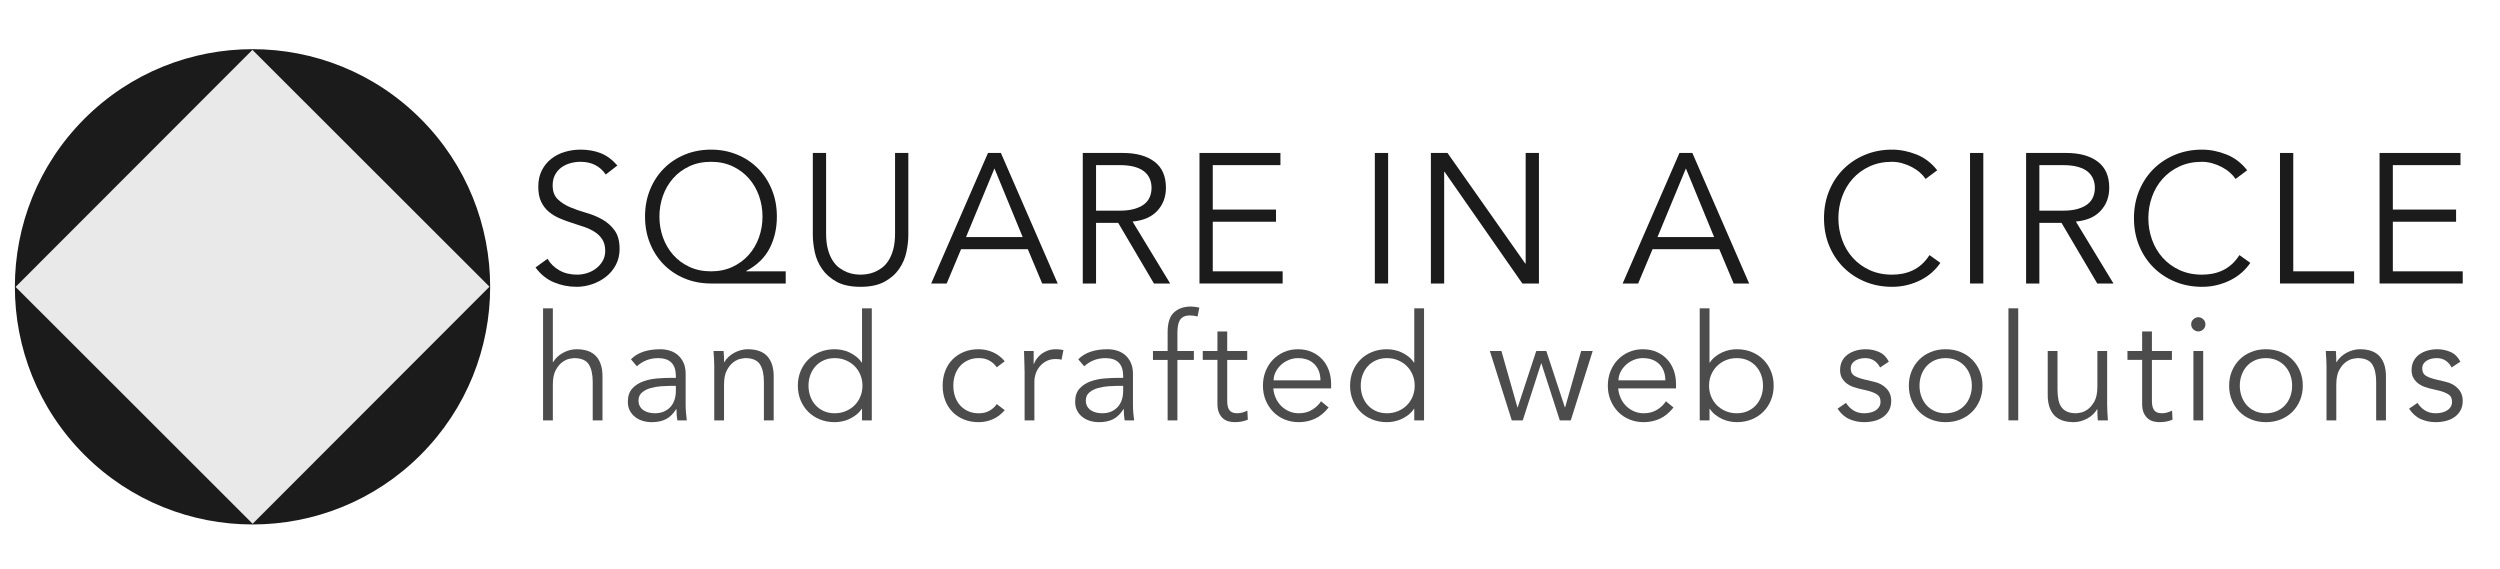 <?xml version="1.0" encoding="UTF-8" standalone="no"?><!DOCTYPE svg PUBLIC "-//W3C//DTD SVG 1.1//EN" "http://www.w3.org/Graphics/SVG/1.1/DTD/svg11.dtd"><svg width="100%" height="100%" viewBox="0 0 822 187" version="1.1" xmlns="http://www.w3.org/2000/svg" xmlns:xlink="http://www.w3.org/1999/xlink" xml:space="preserve" xmlns:serif="http://www.serif.com/" style="fill-rule:evenodd;clip-rule:evenodd;stroke-linejoin:round;stroke-miterlimit:1.414;"><g id="LOGO-2" serif:id="LOGO 2"><g><path d="M138.291,39.043c30.5,30.501 30.5,80.026 0,110.527c-30.501,30.5 -80.026,30.5 -110.527,0c-30.501,-30.501 -30.501,-80.026 0,-110.527c30.501,-30.501 80.026,-30.501 110.527,0Z" style="fill:#1b1b1b;"/><path d="M160.939,94.269l-77.945,-77.874l-77.875,77.945l77.945,77.874l77.875,-77.945Z" style="fill:#e9e9e9;"/></g><path d="M199.174,57.385c-1.9,-2.789 -4.668,-4.183 -8.306,-4.183c-1.131,0 -2.243,0.151 -3.334,0.454c-1.092,0.303 -2.072,0.768 -2.941,1.395c-0.869,0.626 -1.566,1.434 -2.091,2.425c-0.526,0.99 -0.788,2.152 -0.788,3.486c0,1.94 0.545,3.445 1.637,4.516c1.091,1.071 2.445,1.951 4.062,2.638c1.616,0.687 3.384,1.303 5.304,1.849c1.92,0.545 3.688,1.273 5.305,2.182c1.617,0.91 2.971,2.112 4.062,3.608c1.091,1.495 1.637,3.536 1.637,6.123c0,1.94 -0.414,3.688 -1.243,5.244c-0.828,1.556 -1.92,2.86 -3.274,3.91c-1.354,1.051 -2.869,1.86 -4.547,2.425c-1.677,0.566 -3.364,0.849 -5.062,0.849c-2.627,0 -5.123,-0.495 -7.487,-1.485c-2.365,-0.99 -4.375,-2.617 -6.033,-4.881l3.941,-2.849c0.93,1.576 2.223,2.839 3.88,3.789c1.657,0.95 3.618,1.425 5.881,1.425c1.091,0 2.182,-0.172 3.274,-0.515c1.091,-0.344 2.071,-0.849 2.94,-1.516c0.869,-0.667 1.587,-1.485 2.152,-2.455c0.566,-0.97 0.849,-2.082 0.849,-3.335c0,-1.495 -0.313,-2.738 -0.94,-3.728c-0.626,-0.991 -1.455,-1.819 -2.485,-2.486c-1.031,-0.667 -2.203,-1.223 -3.517,-1.667c-1.313,-0.445 -2.667,-0.89 -4.062,-1.334c-1.394,-0.445 -2.748,-0.95 -4.061,-1.516c-1.314,-0.566 -2.486,-1.283 -3.517,-2.152c-1.03,-0.869 -1.859,-1.96 -2.486,-3.274c-0.626,-1.313 -0.939,-2.96 -0.939,-4.941c0,-2.061 0.394,-3.86 1.182,-5.396c0.788,-1.535 1.839,-2.809 3.153,-3.819c1.313,-1.011 2.798,-1.758 4.456,-2.243c1.657,-0.485 3.354,-0.728 5.092,-0.728c2.425,0 4.628,0.384 6.608,1.152c1.981,0.768 3.82,2.122 5.517,4.062l-3.819,2.971Z" style="fill:#1b1b1b;fill-rule:nonzero;"/><path d="M258.345,93.215l-24.553,0c-3.112,0 -5.992,-0.546 -8.64,-1.637c-2.647,-1.091 -4.941,-2.617 -6.881,-4.577c-1.94,-1.96 -3.455,-4.284 -4.547,-6.972c-1.091,-2.688 -1.637,-5.628 -1.637,-8.821c0,-3.193 0.546,-6.134 1.637,-8.822c1.092,-2.687 2.607,-5.011 4.547,-6.972c1.94,-1.96 4.234,-3.486 6.881,-4.577c2.648,-1.091 5.528,-1.637 8.64,-1.637c3.071,0 5.931,0.546 8.578,1.637c2.648,1.091 4.941,2.617 6.881,4.577c1.94,1.961 3.456,4.285 4.547,6.972c1.092,2.688 1.637,5.629 1.637,8.822c0,3.88 -0.798,7.366 -2.394,10.458c-1.597,3.092 -4.153,5.567 -7.67,7.426l0,0.122l12.974,0l0,4.001Zm-41.529,-22.007c0,2.384 0.384,4.658 1.152,6.82c0.768,2.162 1.88,4.072 3.335,5.729c1.455,1.657 3.233,2.981 5.335,3.971c2.101,0.991 4.486,1.486 7.154,1.486c2.627,0 4.991,-0.495 7.093,-1.486c2.102,-0.99 3.88,-2.314 5.335,-3.971c1.455,-1.657 2.567,-3.567 3.335,-5.729c0.767,-2.162 1.151,-4.436 1.151,-6.82c0,-2.385 -0.384,-4.659 -1.151,-6.821c-0.768,-2.162 -1.88,-4.072 -3.335,-5.729c-1.455,-1.657 -3.233,-2.981 -5.335,-3.971c-2.102,-0.99 -4.466,-1.485 -7.093,-1.485c-2.668,0 -5.053,0.495 -7.154,1.485c-2.102,0.99 -3.88,2.314 -5.335,3.971c-1.455,1.657 -2.567,3.567 -3.335,5.729c-0.768,2.162 -1.152,4.436 -1.152,6.821Z" style="fill:#1b1b1b;fill-rule:nonzero;"/><path d="M298.662,77.21c0,1.778 -0.212,3.668 -0.637,5.668c-0.424,2.001 -1.222,3.85 -2.394,5.547c-1.173,1.698 -2.779,3.103 -4.82,4.214c-2.041,1.111 -4.658,1.667 -7.851,1.667c-3.234,0 -5.861,-0.556 -7.882,-1.667c-2.021,-1.111 -3.617,-2.516 -4.789,-4.214c-1.172,-1.697 -1.971,-3.546 -2.395,-5.547c-0.424,-2 -0.637,-3.89 -0.637,-5.668l0,-26.918l4.366,0l0,26.433c0,2.061 0.202,3.829 0.606,5.304c0.404,1.476 0.94,2.718 1.606,3.729c0.667,1.01 1.415,1.809 2.244,2.395c0.828,0.586 1.657,1.04 2.485,1.364c0.829,0.323 1.627,0.535 2.395,0.636c0.768,0.101 1.435,0.152 2.001,0.152c0.525,0 1.182,-0.051 1.97,-0.152c0.788,-0.101 1.597,-0.313 2.425,-0.636c0.829,-0.324 1.657,-0.778 2.486,-1.364c0.828,-0.586 1.576,-1.385 2.243,-2.395c0.667,-1.011 1.202,-2.253 1.607,-3.729c0.404,-1.475 0.606,-3.243 0.606,-5.304l0,-26.433l4.365,0l0,26.918Z" style="fill:#1b1b1b;fill-rule:nonzero;"/><path d="M317.638,77.937l18.612,0l-9.276,-22.553l-9.336,22.553Zm-6.366,15.278l-5.092,0l18.672,-42.923l4.244,0l18.673,42.923l-5.092,0l-4.729,-11.277l-21.947,0l-4.729,11.277Z" style="fill:#1b1b1b;fill-rule:nonzero;"/><path d="M360.38,69.268l7.76,0c1.94,0 3.587,-0.203 4.941,-0.607c1.354,-0.404 2.435,-0.939 3.243,-1.606c0.809,-0.667 1.395,-1.455 1.758,-2.365c0.364,-0.909 0.546,-1.889 0.546,-2.94c0,-1.011 -0.182,-1.97 -0.546,-2.88c-0.363,-0.909 -0.949,-1.708 -1.758,-2.395c-0.808,-0.687 -1.889,-1.222 -3.243,-1.606c-1.354,-0.384 -3.001,-0.576 -4.941,-0.576l-7.76,0l0,14.975Zm0,23.947l-4.366,0l0,-42.923l13.217,0c4.365,0 7.811,0.949 10.337,2.849c2.526,1.9 3.789,4.769 3.789,8.609c0,2.991 -0.94,5.507 -2.819,7.548c-1.88,2.041 -4.598,3.223 -8.154,3.547l12.367,20.37l-5.335,0l-11.761,-19.946l-7.275,0l0,19.946Z" style="fill:#1b1b1b;fill-rule:nonzero;"/><path d="M398.756,89.214l22.977,0l0,4.001l-27.342,0l0,-42.923l26.615,0l0,4.001l-22.25,0l0,14.611l20.795,0l0,4.001l-20.795,0l0,16.309Z" style="fill:#1b1b1b;fill-rule:nonzero;"/><rect x="452.047" y="50.292" width="4.365" height="42.923" style="fill:#1b1b1b;fill-rule:nonzero;"/><path d="M501.518,86.667l0.121,0l0,-36.375l4.365,0l0,42.923l-5.456,0l-25.585,-36.74l-0.121,0l0,36.74l-4.365,0l0,-42.923l5.456,0l25.585,36.375Z" style="fill:#1b1b1b;fill-rule:nonzero;"/><path d="M544.987,77.937l18.612,0l-9.276,-22.553l-9.336,22.553Zm-6.366,15.278l-5.093,0l18.673,-42.923l4.244,0l18.673,42.923l-5.093,0l-4.728,-11.277l-21.947,0l-4.729,11.277Z" style="fill:#1b1b1b;fill-rule:nonzero;"/><path d="M637.988,86.425c-0.728,1.091 -1.627,2.122 -2.698,3.092c-1.071,0.97 -2.294,1.808 -3.668,2.516c-1.374,0.707 -2.86,1.263 -4.456,1.667c-1.597,0.404 -3.284,0.606 -5.063,0.606c-3.192,0 -6.153,-0.566 -8.881,-1.697c-2.728,-1.132 -5.093,-2.698 -7.094,-4.699c-2,-2.001 -3.566,-4.375 -4.698,-7.123c-1.132,-2.749 -1.698,-5.76 -1.698,-9.034c0,-3.274 0.566,-6.285 1.698,-9.033c1.132,-2.748 2.698,-5.123 4.698,-7.124c2.001,-2 4.366,-3.567 7.094,-4.698c2.728,-1.132 5.689,-1.698 8.881,-1.698c2.668,0 5.336,0.526 8.003,1.577c2.668,1.05 4.951,2.788 6.851,5.213l-3.82,2.85c-0.444,-0.687 -1.05,-1.374 -1.818,-2.061c-0.768,-0.688 -1.647,-1.294 -2.638,-1.819c-0.99,-0.526 -2.051,-0.95 -3.182,-1.273c-1.132,-0.324 -2.264,-0.485 -3.396,-0.485c-2.748,0 -5.213,0.505 -7.396,1.515c-2.182,1.011 -4.032,2.365 -5.547,4.062c-1.516,1.698 -2.678,3.668 -3.486,5.911c-0.809,2.243 -1.213,4.598 -1.213,7.063c0,2.466 0.404,4.82 1.213,7.063c0.808,2.243 1.97,4.214 3.486,5.911c1.515,1.698 3.365,3.052 5.547,4.062c2.183,1.011 4.648,1.516 7.396,1.516c1.132,0 2.254,-0.101 3.365,-0.303c1.112,-0.202 2.203,-0.546 3.274,-1.031c1.071,-0.485 2.082,-1.142 3.031,-1.97c0.95,-0.829 1.829,-1.87 2.638,-3.122l3.577,2.546Z" style="fill:#1b1b1b;fill-rule:nonzero;"/><rect x="647.748" y="50.292" width="4.365" height="42.923" style="fill:#1b1b1b;fill-rule:nonzero;"/><path d="M670.544,69.268l7.76,0c1.94,0 3.587,-0.203 4.941,-0.607c1.354,-0.404 2.435,-0.939 3.244,-1.606c0.808,-0.667 1.394,-1.455 1.758,-2.365c0.364,-0.909 0.545,-1.889 0.545,-2.94c0,-1.011 -0.181,-1.97 -0.545,-2.88c-0.364,-0.909 -0.95,-1.708 -1.758,-2.395c-0.809,-0.687 -1.89,-1.222 -3.244,-1.606c-1.354,-0.384 -3.001,-0.576 -4.941,-0.576l-7.76,0l0,14.975Zm0,23.947l-4.365,0l0,-42.923l13.216,0c4.365,0 7.811,0.949 10.337,2.849c2.526,1.9 3.789,4.769 3.789,8.609c0,2.991 -0.939,5.507 -2.819,7.548c-1.879,2.041 -4.597,3.223 -8.154,3.547l12.368,20.37l-5.335,0l-11.762,-19.946l-7.275,0l0,19.946Z" style="fill:#1b1b1b;fill-rule:nonzero;"/><path d="M739.9,86.425c-0.727,1.091 -1.626,2.122 -2.697,3.092c-1.071,0.97 -2.294,1.808 -3.668,2.516c-1.374,0.707 -2.86,1.263 -4.456,1.667c-1.597,0.404 -3.284,0.606 -5.063,0.606c-3.193,0 -6.153,-0.566 -8.881,-1.697c-2.729,-1.132 -5.093,-2.698 -7.094,-4.699c-2,-2.001 -3.567,-4.375 -4.698,-7.123c-1.132,-2.749 -1.698,-5.76 -1.698,-9.034c0,-3.274 0.566,-6.285 1.698,-9.033c1.131,-2.748 2.698,-5.123 4.698,-7.124c2.001,-2 4.365,-3.567 7.094,-4.698c2.728,-1.132 5.688,-1.698 8.881,-1.698c2.668,0 5.336,0.526 8.003,1.577c2.668,1.05 4.951,2.788 6.851,5.213l-3.82,2.85c-0.444,-0.687 -1.05,-1.374 -1.818,-2.061c-0.768,-0.688 -1.647,-1.294 -2.638,-1.819c-0.99,-0.526 -2.051,-0.95 -3.183,-1.273c-1.131,-0.324 -2.263,-0.485 -3.395,-0.485c-2.748,0 -5.213,0.505 -7.396,1.515c-2.183,1.011 -4.032,2.365 -5.547,4.062c-1.516,1.698 -2.678,3.668 -3.486,5.911c-0.809,2.243 -1.213,4.598 -1.213,7.063c0,2.466 0.404,4.82 1.213,7.063c0.808,2.243 1.97,4.214 3.486,5.911c1.515,1.698 3.364,3.052 5.547,4.062c2.183,1.011 4.648,1.516 7.396,1.516c1.132,0 2.254,-0.101 3.365,-0.303c1.112,-0.202 2.203,-0.546 3.274,-1.031c1.071,-0.485 2.081,-1.142 3.031,-1.97c0.95,-0.829 1.829,-1.87 2.638,-3.122l3.576,2.546Z" style="fill:#1b1b1b;fill-rule:nonzero;"/><path d="M754.026,89.214l20.007,0l0,4.001l-24.372,0l0,-42.923l4.365,0l0,38.922Z" style="fill:#1b1b1b;fill-rule:nonzero;"/><path d="M786.765,89.214l22.977,0l0,4.001l-27.342,0l0,-42.923l26.615,0l0,4.001l-22.25,0l0,14.611l20.795,0l0,4.001l-20.795,0l0,16.309Z" style="fill:#1b1b1b;fill-rule:nonzero;"/><path d="M178.56,101.377l3.216,0l0,17.69l0.098,0c0.357,-0.617 0.812,-1.186 1.364,-1.706c0.552,-0.52 1.17,-0.966 1.852,-1.34c0.682,-0.373 1.405,-0.666 2.168,-0.877c0.764,-0.211 1.519,-0.317 2.267,-0.317c2.923,0 5.084,0.772 6.481,2.315c1.397,1.543 2.095,3.744 2.095,6.603l0,14.474l-3.216,0l0,-12.622c0,-2.534 -0.439,-4.475 -1.316,-5.823c-0.877,-1.349 -2.501,-2.023 -4.873,-2.023c-0.162,0 -0.617,0.065 -1.364,0.195c-0.748,0.13 -1.536,0.487 -2.364,1.072c-0.828,0.585 -1.568,1.462 -2.217,2.632c-0.65,1.169 -0.975,2.794 -0.975,4.873l0,11.696l-3.216,0l0,-36.842Z" style="fill:#4c4c4c;fill-rule:nonzero;"/><path d="M220.567,126.864c-0.812,0 -1.827,0.041 -3.046,0.122c-1.218,0.081 -2.388,0.276 -3.508,0.585c-1.121,0.308 -2.08,0.788 -2.876,1.437c-0.796,0.65 -1.194,1.544 -1.194,2.681c0,0.747 0.155,1.388 0.463,1.925c0.309,0.536 0.723,0.974 1.243,1.315c0.52,0.341 1.097,0.585 1.73,0.731c0.634,0.146 1.275,0.22 1.925,0.22c1.17,0 2.185,-0.195 3.046,-0.585c0.861,-0.39 1.584,-0.918 2.168,-1.584c0.585,-0.666 1.016,-1.446 1.292,-2.339c0.276,-0.894 0.414,-1.844 0.414,-2.851l0,-1.657l-1.657,0Zm1.657,-2.631l0,-0.585c0,-3.931 -1.949,-5.897 -5.848,-5.897c-2.664,0 -4.987,0.894 -6.969,2.68l-1.949,-2.29c2.144,-2.209 5.361,-3.314 9.649,-3.314c1.105,0 2.169,0.163 3.192,0.488c1.023,0.324 1.909,0.82 2.656,1.486c0.747,0.666 1.348,1.502 1.803,2.51c0.455,1.007 0.682,2.209 0.682,3.606l0,10.185c0,0.877 0.041,1.795 0.122,2.753c0.081,0.959 0.171,1.746 0.268,2.364l-3.119,0c-0.097,-0.553 -0.17,-1.154 -0.219,-1.803c-0.049,-0.65 -0.073,-1.284 -0.073,-1.901l-0.098,0c-0.942,1.527 -2.054,2.624 -3.338,3.29c-1.283,0.666 -2.851,0.999 -4.702,0.999c-1.008,0 -1.982,-0.139 -2.924,-0.415c-0.943,-0.276 -1.779,-0.698 -2.51,-1.267c-0.731,-0.568 -1.316,-1.267 -1.754,-2.095c-0.439,-0.829 -0.658,-1.795 -0.658,-2.9c0,-1.852 0.479,-3.305 1.437,-4.361c0.959,-1.056 2.161,-1.844 3.606,-2.364c1.446,-0.52 2.989,-0.845 4.63,-0.975c1.641,-0.129 3.143,-0.194 4.508,-0.194l1.608,0Z" style="fill:#4c4c4c;fill-rule:nonzero;"/><path d="M237.916,115.412c0.065,0.617 0.105,1.226 0.122,1.827c0.016,0.601 0.024,1.211 0.024,1.828l0.097,0c0.358,-0.617 0.813,-1.186 1.365,-1.706c0.552,-0.52 1.17,-0.966 1.852,-1.34c0.682,-0.373 1.405,-0.666 2.168,-0.877c0.764,-0.211 1.519,-0.317 2.266,-0.317c2.924,0 5.085,0.772 6.482,2.315c1.397,1.543 2.095,3.744 2.095,6.603l0,14.474l-3.216,0l0,-12.622c0,-2.534 -0.439,-4.475 -1.316,-5.823c-0.877,-1.349 -2.501,-2.023 -4.873,-2.023c-0.162,0 -0.617,0.065 -1.364,0.195c-0.748,0.13 -1.536,0.487 -2.364,1.072c-0.828,0.585 -1.568,1.462 -2.217,2.632c-0.65,1.169 -0.975,2.794 -0.975,4.873l0,11.696l-3.216,0l0,-17.788c0,-0.617 -0.025,-1.397 -0.073,-2.339c-0.049,-0.942 -0.106,-1.835 -0.171,-2.68l3.314,0Z" style="fill:#4c4c4c;fill-rule:nonzero;"/><path d="M265.839,126.815c0,1.267 0.204,2.453 0.61,3.558c0.406,1.104 0.982,2.063 1.73,2.875c0.747,0.812 1.648,1.454 2.704,1.925c1.056,0.471 2.25,0.707 3.582,0.707c1.3,0 2.51,-0.236 3.631,-0.707c1.121,-0.471 2.087,-1.113 2.899,-1.925c0.812,-0.812 1.446,-1.771 1.901,-2.875c0.455,-1.105 0.682,-2.291 0.682,-3.558c0,-1.267 -0.227,-2.453 -0.682,-3.557c-0.455,-1.105 -1.089,-2.063 -1.901,-2.875c-0.812,-0.813 -1.778,-1.454 -2.899,-1.925c-1.121,-0.471 -2.331,-0.707 -3.631,-0.707c-1.332,0 -2.526,0.236 -3.582,0.707c-1.056,0.471 -1.957,1.112 -2.704,1.925c-0.748,0.812 -1.324,1.77 -1.73,2.875c-0.406,1.104 -0.61,2.29 -0.61,3.557Zm20.809,11.404l-3.216,0l0,-3.801l-0.098,0c-0.519,0.779 -1.137,1.445 -1.851,1.998c-0.715,0.552 -1.462,1.007 -2.242,1.364c-0.78,0.358 -1.584,0.617 -2.412,0.78c-0.829,0.162 -1.617,0.244 -2.364,0.244c-1.787,0 -3.419,-0.301 -4.897,-0.902c-1.479,-0.601 -2.754,-1.438 -3.826,-2.51c-1.072,-1.072 -1.909,-2.339 -2.51,-3.801c-0.601,-1.462 -0.901,-3.054 -0.901,-4.776c0,-1.722 0.3,-3.313 0.901,-4.775c0.601,-1.462 1.438,-2.729 2.51,-3.802c1.072,-1.072 2.347,-1.908 3.826,-2.509c1.478,-0.601 3.11,-0.902 4.897,-0.902c0.747,0 1.535,0.081 2.364,0.244c0.828,0.162 1.632,0.422 2.412,0.78c0.78,0.357 1.527,0.812 2.242,1.364c0.714,0.552 1.332,1.218 1.851,1.998l0.098,0l0,-17.836l3.216,0l0,36.842Z" style="fill:#4c4c4c;fill-rule:nonzero;"/><path d="M327.73,120.773c-0.553,-0.845 -1.324,-1.56 -2.315,-2.145c-0.991,-0.584 -2.12,-0.877 -3.387,-0.877c-1.332,-0.032 -2.526,0.179 -3.582,0.634c-1.056,0.454 -1.957,1.088 -2.705,1.9c-0.747,0.812 -1.315,1.779 -1.705,2.9c-0.39,1.121 -0.585,2.331 -0.585,3.63c0,1.3 0.195,2.51 0.585,3.631c0.39,1.121 0.958,2.087 1.705,2.899c0.748,0.813 1.649,1.446 2.705,1.901c1.056,0.455 2.25,0.666 3.582,0.634c1.267,0 2.396,-0.293 3.387,-0.878c0.991,-0.584 1.762,-1.299 2.315,-2.144l2.631,1.998c-1.137,1.332 -2.42,2.315 -3.85,2.949c-1.429,0.633 -2.924,0.966 -4.483,0.999c-1.852,0.032 -3.525,-0.252 -5.019,-0.853c-1.495,-0.601 -2.77,-1.438 -3.826,-2.51c-1.056,-1.072 -1.86,-2.347 -2.412,-3.826c-0.553,-1.478 -0.829,-3.078 -0.829,-4.8c0,-1.722 0.276,-3.322 0.829,-4.8c0.552,-1.478 1.356,-2.753 2.412,-3.825c1.056,-1.072 2.331,-1.909 3.826,-2.51c1.494,-0.601 3.167,-0.885 5.019,-0.853c1.559,0.033 3.054,0.366 4.483,0.999c1.43,0.634 2.713,1.616 3.85,2.949l-2.631,1.998Z" style="fill:#4c4c4c;fill-rule:nonzero;"/><path d="M336.891,122.527c0,-1.007 -0.024,-2.031 -0.073,-3.07c-0.048,-1.04 -0.089,-2.388 -0.122,-4.045l3.168,0l0,4.24l0.098,0c0.227,-0.618 0.552,-1.211 0.974,-1.779c0.423,-0.569 0.934,-1.08 1.535,-1.535c0.601,-0.455 1.3,-0.82 2.096,-1.097c0.796,-0.276 1.697,-0.414 2.704,-0.414c0.91,0 1.706,0.098 2.388,0.293l-0.633,3.167c-0.423,-0.162 -1.04,-0.243 -1.852,-0.243c-1.235,0 -2.291,0.235 -3.168,0.706c-0.877,0.471 -1.608,1.072 -2.193,1.803c-0.584,0.731 -1.015,1.519 -1.291,2.364c-0.276,0.844 -0.414,1.657 -0.414,2.436l0,12.866l-3.217,0l0,-15.692Z" style="fill:#4c4c4c;fill-rule:nonzero;"/><path d="M367.642,126.864c-0.813,0 -1.828,0.041 -3.046,0.122c-1.219,0.081 -2.388,0.276 -3.509,0.585c-1.121,0.308 -2.079,0.788 -2.875,1.437c-0.796,0.65 -1.194,1.544 -1.194,2.681c0,0.747 0.154,1.388 0.463,1.925c0.308,0.536 0.723,0.974 1.242,1.315c0.52,0.341 1.097,0.585 1.73,0.731c0.634,0.146 1.276,0.22 1.925,0.22c1.17,0 2.185,-0.195 3.046,-0.585c0.861,-0.39 1.584,-0.918 2.169,-1.584c0.585,-0.666 1.015,-1.446 1.291,-2.339c0.276,-0.894 0.414,-1.844 0.414,-2.851l0,-1.657l-1.656,0Zm1.656,-2.631l0,-0.585c0,-3.931 -1.949,-5.897 -5.847,-5.897c-2.665,0 -4.987,0.894 -6.969,2.68l-1.949,-2.29c2.144,-2.209 5.36,-3.314 9.649,-3.314c1.104,0 2.168,0.163 3.191,0.488c1.024,0.324 1.909,0.82 2.656,1.486c0.748,0.666 1.349,1.502 1.804,2.51c0.454,1.007 0.682,2.209 0.682,3.606l0,10.185c0,0.877 0.04,1.795 0.122,2.753c0.081,0.959 0.17,1.746 0.268,2.364l-3.119,0c-0.098,-0.553 -0.171,-1.154 -0.22,-1.803c-0.048,-0.65 -0.073,-1.284 -0.073,-1.901l-0.097,0c-0.942,1.527 -2.055,2.624 -3.338,3.29c-1.284,0.666 -2.851,0.999 -4.703,0.999c-1.007,0 -1.982,-0.139 -2.924,-0.415c-0.942,-0.276 -1.779,-0.698 -2.51,-1.267c-0.731,-0.568 -1.315,-1.267 -1.754,-2.095c-0.439,-0.829 -0.658,-1.795 -0.658,-2.9c0,-1.852 0.479,-3.305 1.438,-4.361c0.958,-1.056 2.16,-1.844 3.606,-2.364c1.446,-0.52 2.989,-0.845 4.63,-0.975c1.64,-0.129 3.143,-0.194 4.507,-0.194l1.608,0Z" style="fill:#4c4c4c;fill-rule:nonzero;"/><path d="M392.544,118.336l-5.41,0l0,19.883l-3.216,0l0,-19.883l-4.824,0l0,-2.924l4.824,0l0,-6.238c0,-3.021 0.699,-5.174 2.096,-6.457c1.397,-1.283 3.248,-1.925 5.555,-1.925c0.455,0 0.918,0.033 1.389,0.098c0.471,0.065 0.934,0.146 1.389,0.243l-0.585,2.924c-0.39,-0.097 -0.796,-0.178 -1.218,-0.243c-0.423,-0.065 -0.845,-0.098 -1.267,-0.098c-0.877,0 -1.592,0.146 -2.144,0.439c-0.553,0.292 -0.975,0.706 -1.268,1.242c-0.292,0.537 -0.487,1.162 -0.584,1.877c-0.098,0.714 -0.147,1.478 -0.147,2.29l0,5.848l5.41,0l0,2.924Z" style="fill:#4c4c4c;fill-rule:nonzero;"/><path d="M410.087,118.336l-6.578,0l0,13.45c0,0.845 0.081,1.535 0.243,2.071c0.163,0.536 0.39,0.95 0.683,1.243c0.292,0.292 0.641,0.495 1.047,0.609c0.406,0.114 0.853,0.171 1.34,0.171c0.553,0 1.121,-0.082 1.706,-0.244c0.585,-0.163 1.121,-0.374 1.608,-0.634l0.146,2.973c-1.202,0.552 -2.647,0.829 -4.337,0.829c-0.617,0 -1.259,-0.082 -1.925,-0.244c-0.666,-0.163 -1.275,-0.471 -1.827,-0.926c-0.552,-0.455 -1.007,-1.072 -1.365,-1.852c-0.357,-0.78 -0.536,-1.803 -0.536,-3.07l0,-14.376l-4.824,0l0,-2.924l4.824,0l0,-6.433l3.217,0l0,6.433l6.578,0l0,2.924Z" style="fill:#4c4c4c;fill-rule:nonzero;"/><path d="M434.161,125.061c0,-2.177 -0.649,-3.939 -1.949,-5.287c-1.3,-1.349 -3.119,-2.023 -5.458,-2.023c-1.04,0 -2.047,0.203 -3.021,0.609c-0.975,0.406 -1.828,0.951 -2.559,1.633c-0.731,0.682 -1.316,1.462 -1.754,2.339c-0.439,0.877 -0.658,1.787 -0.658,2.729l15.399,0Zm-15.497,2.632c0.098,1.137 0.374,2.209 0.829,3.216c0.455,1.007 1.056,1.876 1.803,2.607c0.747,0.731 1.608,1.308 2.583,1.73c0.974,0.422 2.03,0.634 3.167,0.634c1.722,0 3.209,-0.398 4.459,-1.194c1.251,-0.796 2.201,-1.714 2.851,-2.754l2.486,2.047c-1.365,1.722 -2.868,2.956 -4.508,3.704c-1.641,0.747 -3.403,1.121 -5.288,1.121c-1.689,0 -3.257,-0.301 -4.702,-0.902c-1.446,-0.601 -2.689,-1.438 -3.728,-2.51c-1.04,-1.072 -1.86,-2.339 -2.461,-3.801c-0.601,-1.462 -0.902,-3.054 -0.902,-4.776c0,-1.722 0.292,-3.313 0.877,-4.775c0.585,-1.462 1.397,-2.729 2.437,-3.802c1.04,-1.072 2.258,-1.908 3.655,-2.509c1.397,-0.601 2.908,-0.902 4.532,-0.902c1.722,0 3.265,0.309 4.63,0.926c1.364,0.617 2.509,1.438 3.435,2.461c0.926,1.023 1.633,2.226 2.12,3.606c0.487,1.381 0.731,2.851 0.731,4.411l0,1.462l-19.006,0Z" style="fill:#4c4c4c;fill-rule:nonzero;"/><path d="M447.417,126.815c0,1.267 0.203,2.453 0.609,3.558c0.406,1.104 0.982,2.063 1.73,2.875c0.747,0.812 1.648,1.454 2.704,1.925c1.056,0.471 2.25,0.707 3.582,0.707c1.3,0 2.51,-0.236 3.631,-0.707c1.121,-0.471 2.087,-1.113 2.899,-1.925c0.812,-0.812 1.446,-1.771 1.901,-2.875c0.455,-1.105 0.682,-2.291 0.682,-3.558c0,-1.267 -0.227,-2.453 -0.682,-3.557c-0.455,-1.105 -1.089,-2.063 -1.901,-2.875c-0.812,-0.813 -1.778,-1.454 -2.899,-1.925c-1.121,-0.471 -2.331,-0.707 -3.631,-0.707c-1.332,0 -2.526,0.236 -3.582,0.707c-1.056,0.471 -1.957,1.112 -2.704,1.925c-0.748,0.812 -1.324,1.77 -1.73,2.875c-0.406,1.104 -0.609,2.29 -0.609,3.557Zm20.808,11.404l-3.216,0l0,-3.801l-0.098,0c-0.519,0.779 -1.137,1.445 -1.851,1.998c-0.715,0.552 -1.462,1.007 -2.242,1.364c-0.78,0.358 -1.584,0.617 -2.412,0.78c-0.829,0.162 -1.617,0.244 -2.364,0.244c-1.787,0 -3.419,-0.301 -4.897,-0.902c-1.479,-0.601 -2.754,-1.438 -3.826,-2.51c-1.072,-1.072 -1.909,-2.339 -2.51,-3.801c-0.601,-1.462 -0.901,-3.054 -0.901,-4.776c0,-1.722 0.3,-3.313 0.901,-4.775c0.601,-1.462 1.438,-2.729 2.51,-3.802c1.072,-1.072 2.347,-1.908 3.826,-2.509c1.478,-0.601 3.11,-0.902 4.897,-0.902c0.747,0 1.535,0.081 2.364,0.244c0.828,0.162 1.632,0.422 2.412,0.78c0.78,0.357 1.527,0.812 2.242,1.364c0.714,0.552 1.332,1.218 1.851,1.998l0.098,0l0,-17.836l3.216,0l0,36.842Z" style="fill:#4c4c4c;fill-rule:nonzero;"/><path d="M493.664,115.412l5.263,18.518l0.097,0l6.092,-18.518l3.313,0l6.092,18.518l0.098,0l5.263,-18.518l3.801,0l-7.213,22.807l-3.606,0l-6.043,-18.714l-0.097,0l-6.043,18.714l-3.606,0l-7.213,-22.807l3.802,0Z" style="fill:#4c4c4c;fill-rule:nonzero;"/><path d="M547.562,125.061c0,-2.177 -0.65,-3.939 -1.95,-5.287c-1.299,-1.349 -3.119,-2.023 -5.458,-2.023c-1.039,0 -2.046,0.203 -3.021,0.609c-0.975,0.406 -1.828,0.951 -2.559,1.633c-0.731,0.682 -1.315,1.462 -1.754,2.339c-0.439,0.877 -0.658,1.787 -0.658,2.729l15.4,0Zm-15.497,2.632c0.097,1.137 0.373,2.209 0.828,3.216c0.455,1.007 1.056,1.876 1.803,2.607c0.747,0.731 1.608,1.308 2.583,1.73c0.975,0.422 2.031,0.634 3.168,0.634c1.722,0 3.208,-0.398 4.459,-1.194c1.251,-0.796 2.201,-1.714 2.851,-2.754l2.485,2.047c-1.365,1.722 -2.867,2.956 -4.508,3.704c-1.64,0.747 -3.403,1.121 -5.287,1.121c-1.69,0 -3.257,-0.301 -4.703,-0.902c-1.446,-0.601 -2.688,-1.438 -3.728,-2.51c-1.04,-1.072 -1.86,-2.339 -2.461,-3.801c-0.601,-1.462 -0.902,-3.054 -0.902,-4.776c0,-1.722 0.293,-3.313 0.878,-4.775c0.584,-1.462 1.397,-2.729 2.436,-3.802c1.04,-1.072 2.258,-1.908 3.655,-2.509c1.397,-0.601 2.908,-0.902 4.532,-0.902c1.722,0 3.265,0.309 4.63,0.926c1.364,0.617 2.51,1.438 3.436,2.461c0.925,1.023 1.632,2.226 2.119,3.606c0.488,1.381 0.731,2.851 0.731,4.411l0,1.462l-19.005,0Z" style="fill:#4c4c4c;fill-rule:nonzero;"/><path d="M579.676,126.815c0,-1.267 -0.203,-2.453 -0.609,-3.557c-0.406,-1.105 -0.983,-2.063 -1.73,-2.875c-0.747,-0.813 -1.649,-1.454 -2.705,-1.925c-1.055,-0.471 -2.249,-0.707 -3.581,-0.707c-1.332,0 -2.551,0.236 -3.655,0.707c-1.105,0.471 -2.063,1.112 -2.875,1.925c-0.813,0.812 -1.446,1.77 -1.901,2.875c-0.455,1.104 -0.682,2.29 -0.682,3.557c0,1.267 0.227,2.453 0.682,3.558c0.455,1.104 1.088,2.063 1.901,2.875c0.812,0.812 1.77,1.454 2.875,1.925c1.104,0.471 2.323,0.707 3.655,0.707c1.332,0 2.526,-0.236 3.581,-0.707c1.056,-0.471 1.958,-1.113 2.705,-1.925c0.747,-0.812 1.324,-1.771 1.73,-2.875c0.406,-1.105 0.609,-2.291 0.609,-3.558Zm-20.808,-25.438l3.216,0l0,17.836l0.097,0c0.52,-0.78 1.137,-1.446 1.852,-1.998c0.715,-0.552 1.462,-1.007 2.242,-1.364c0.78,-0.358 1.584,-0.618 2.412,-0.78c0.829,-0.163 1.616,-0.244 2.364,-0.244c1.787,0 3.419,0.301 4.897,0.902c1.478,0.601 2.754,1.437 3.826,2.509c1.072,1.073 1.908,2.34 2.509,3.802c0.602,1.462 0.902,3.053 0.902,4.775c0,1.722 -0.3,3.314 -0.902,4.776c-0.601,1.462 -1.437,2.729 -2.509,3.801c-1.072,1.072 -2.348,1.909 -3.826,2.51c-1.478,0.601 -3.11,0.902 -4.897,0.902c-0.748,0 -1.535,-0.082 -2.364,-0.244c-0.828,-0.163 -1.632,-0.422 -2.412,-0.78c-0.78,-0.357 -1.527,-0.812 -2.242,-1.364c-0.715,-0.553 -1.332,-1.219 -1.852,-1.998l-0.097,0l0,3.801l-3.216,0l0,-36.842Z" style="fill:#4c4c4c;fill-rule:nonzero;"/><path d="M618.175,120.821c-0.487,-0.942 -1.137,-1.689 -1.949,-2.241c-0.813,-0.553 -1.803,-0.829 -2.973,-0.829c-0.552,0 -1.113,0.065 -1.681,0.195c-0.569,0.13 -1.081,0.333 -1.535,0.609c-0.455,0.276 -0.821,0.626 -1.097,1.048c-0.276,0.422 -0.414,0.942 -0.414,1.559c0,1.073 0.374,1.852 1.121,2.34c0.747,0.487 1.868,0.909 3.362,1.267l3.265,0.779c1.592,0.358 2.916,1.081 3.972,2.169c1.056,1.088 1.584,2.445 1.584,4.069c0,1.235 -0.252,2.299 -0.756,3.192c-0.503,0.893 -1.169,1.624 -1.998,2.193c-0.828,0.569 -1.778,0.983 -2.85,1.243c-1.073,0.26 -2.161,0.39 -3.265,0.39c-1.755,0 -3.387,-0.333 -4.898,-0.999c-1.511,-0.666 -2.802,-1.812 -3.874,-3.436l2.777,-1.901c0.65,1.04 1.471,1.868 2.461,2.486c0.991,0.617 2.169,0.926 3.534,0.926c0.649,0 1.299,-0.074 1.949,-0.22c0.65,-0.146 1.226,-0.373 1.73,-0.682c0.503,-0.309 0.91,-0.707 1.218,-1.194c0.309,-0.487 0.463,-1.056 0.463,-1.706c0,-1.137 -0.422,-1.957 -1.267,-2.461c-0.845,-0.503 -1.868,-0.901 -3.07,-1.193l-3.119,-0.731c-0.39,-0.098 -0.918,-0.26 -1.584,-0.488c-0.666,-0.227 -1.316,-0.568 -1.949,-1.023c-0.634,-0.455 -1.178,-1.048 -1.633,-1.779c-0.454,-0.731 -0.682,-1.632 -0.682,-2.705c0,-1.169 0.236,-2.193 0.707,-3.07c0.471,-0.877 1.104,-1.592 1.9,-2.144c0.796,-0.552 1.698,-0.966 2.705,-1.243c1.007,-0.276 2.047,-0.414 3.119,-0.414c1.592,0 3.07,0.309 4.435,0.926c1.364,0.617 2.42,1.673 3.167,3.168l-2.875,1.9Z" style="fill:#4c4c4c;fill-rule:nonzero;"/><path d="M648.34,126.815c0,-1.267 -0.203,-2.453 -0.609,-3.557c-0.406,-1.105 -0.983,-2.063 -1.73,-2.875c-0.747,-0.813 -1.649,-1.454 -2.705,-1.925c-1.055,-0.471 -2.249,-0.707 -3.581,-0.707c-1.332,0 -2.526,0.236 -3.582,0.707c-1.056,0.471 -1.949,1.112 -2.68,1.925c-0.731,0.812 -1.3,1.77 -1.706,2.875c-0.406,1.104 -0.609,2.29 -0.609,3.557c0,1.267 0.203,2.453 0.609,3.558c0.406,1.104 0.975,2.063 1.706,2.875c0.731,0.812 1.624,1.454 2.68,1.925c1.056,0.471 2.25,0.707 3.582,0.707c1.332,0 2.526,-0.236 3.581,-0.707c1.056,-0.471 1.958,-1.113 2.705,-1.925c0.747,-0.812 1.324,-1.771 1.73,-2.875c0.406,-1.105 0.609,-2.291 0.609,-3.558Zm3.509,0c0,1.722 -0.301,3.314 -0.902,4.776c-0.601,1.462 -1.437,2.729 -2.509,3.801c-1.072,1.072 -2.348,1.909 -3.826,2.51c-1.478,0.601 -3.111,0.902 -4.897,0.902c-1.755,0 -3.371,-0.301 -4.849,-0.902c-1.478,-0.601 -2.754,-1.438 -3.826,-2.51c-1.072,-1.072 -1.908,-2.339 -2.509,-3.801c-0.601,-1.462 -0.902,-3.054 -0.902,-4.776c0,-1.722 0.301,-3.313 0.902,-4.775c0.601,-1.462 1.437,-2.729 2.509,-3.802c1.072,-1.072 2.348,-1.908 3.826,-2.509c1.478,-0.601 3.094,-0.902 4.849,-0.902c1.786,0 3.419,0.301 4.897,0.902c1.478,0.601 2.754,1.437 3.826,2.509c1.072,1.073 1.908,2.34 2.509,3.802c0.601,1.462 0.902,3.053 0.902,4.775Z" style="fill:#4c4c4c;fill-rule:nonzero;"/><rect x="660.377" y="101.377" width="3.216" height="36.842" style="fill:#4c4c4c;fill-rule:nonzero;"/><path d="M689.763,138.219c-0.065,-0.618 -0.106,-1.227 -0.122,-1.828c-0.016,-0.601 -0.024,-1.21 -0.024,-1.827l-0.098,0c-0.357,0.617 -0.812,1.186 -1.364,1.705c-0.553,0.52 -1.17,0.967 -1.852,1.341c-0.682,0.373 -1.405,0.666 -2.169,0.877c-0.763,0.211 -1.519,0.317 -2.266,0.317c-2.924,0 -5.084,-0.772 -6.481,-2.315c-1.397,-1.543 -2.096,-3.745 -2.096,-6.604l0,-14.473l3.217,0l0,12.622c0,1.267 0.097,2.388 0.292,3.362c0.195,0.975 0.528,1.795 0.999,2.461c0.471,0.666 1.105,1.17 1.901,1.511c0.796,0.341 1.795,0.512 2.997,0.512c0.162,0 0.617,-0.065 1.364,-0.195c0.747,-0.13 1.535,-0.488 2.364,-1.072c0.828,-0.585 1.567,-1.462 2.217,-2.632c0.65,-1.17 0.975,-2.794 0.975,-4.873l0,-11.696l3.216,0l0,17.787c0,0.618 0.024,1.397 0.073,2.339c0.049,0.943 0.106,1.836 0.171,2.681l-3.314,0Z" style="fill:#4c4c4c;fill-rule:nonzero;"/><path d="M714.129,118.336l-6.579,0l0,13.45c0,0.845 0.081,1.535 0.244,2.071c0.162,0.536 0.39,0.95 0.682,1.243c0.292,0.292 0.642,0.495 1.048,0.609c0.406,0.114 0.853,0.171 1.34,0.171c0.552,0 1.121,-0.082 1.706,-0.244c0.584,-0.163 1.12,-0.374 1.608,-0.634l0.146,2.973c-1.202,0.552 -2.648,0.829 -4.337,0.829c-0.617,0 -1.259,-0.082 -1.925,-0.244c-0.666,-0.163 -1.275,-0.471 -1.828,-0.926c-0.552,-0.455 -1.007,-1.072 -1.364,-1.852c-0.357,-0.78 -0.536,-1.803 -0.536,-3.07l0,-14.376l-4.825,0l0,-2.924l4.825,0l0,-6.433l3.216,0l0,6.433l6.579,0l0,2.924Z" style="fill:#4c4c4c;fill-rule:nonzero;"/><path d="M725.143,106.64c0,0.682 -0.244,1.243 -0.731,1.681c-0.488,0.439 -1.024,0.658 -1.609,0.658c-0.584,0 -1.12,-0.219 -1.608,-0.658c-0.487,-0.438 -0.731,-0.999 -0.731,-1.681c0,-0.682 0.244,-1.243 0.731,-1.681c0.488,-0.439 1.024,-0.658 1.608,-0.658c0.585,0 1.121,0.219 1.609,0.658c0.487,0.438 0.731,0.999 0.731,1.681Zm-0.731,31.579l-3.217,0l0,-22.807l3.217,0l0,22.807Z" style="fill:#4c4c4c;fill-rule:nonzero;"/><path d="M753.651,126.815c0,-1.267 -0.203,-2.453 -0.609,-3.557c-0.406,-1.105 -0.983,-2.063 -1.73,-2.875c-0.747,-0.813 -1.649,-1.454 -2.705,-1.925c-1.056,-0.471 -2.25,-0.707 -3.582,-0.707c-1.332,0 -2.526,0.236 -3.581,0.707c-1.056,0.471 -1.95,1.112 -2.681,1.925c-0.731,0.812 -1.299,1.77 -1.705,2.875c-0.406,1.104 -0.61,2.29 -0.61,3.557c0,1.267 0.204,2.453 0.61,3.558c0.406,1.104 0.974,2.063 1.705,2.875c0.731,0.812 1.625,1.454 2.681,1.925c1.055,0.471 2.249,0.707 3.581,0.707c1.332,0 2.526,-0.236 3.582,-0.707c1.056,-0.471 1.958,-1.113 2.705,-1.925c0.747,-0.812 1.324,-1.771 1.73,-2.875c0.406,-1.105 0.609,-2.291 0.609,-3.558Zm3.509,0c0,1.722 -0.301,3.314 -0.902,4.776c-0.601,1.462 -1.437,2.729 -2.509,3.801c-1.073,1.072 -2.348,1.909 -3.826,2.51c-1.478,0.601 -3.111,0.902 -4.898,0.902c-1.754,0 -3.37,-0.301 -4.848,-0.902c-1.479,-0.601 -2.754,-1.438 -3.826,-2.51c-1.072,-1.072 -1.909,-2.339 -2.51,-3.801c-0.601,-1.462 -0.901,-3.054 -0.901,-4.776c0,-1.722 0.3,-3.313 0.901,-4.775c0.601,-1.462 1.438,-2.729 2.51,-3.802c1.072,-1.072 2.347,-1.908 3.826,-2.509c1.478,-0.601 3.094,-0.902 4.848,-0.902c1.787,0 3.42,0.301 4.898,0.902c1.478,0.601 2.753,1.437 3.826,2.509c1.072,1.073 1.908,2.34 2.509,3.802c0.601,1.462 0.902,3.053 0.902,4.775Z" style="fill:#4c4c4c;fill-rule:nonzero;"/><path d="M768.027,115.412c0.065,0.617 0.106,1.226 0.122,1.827c0.016,0.601 0.024,1.211 0.024,1.828l0.098,0c0.357,-0.617 0.812,-1.186 1.364,-1.706c0.553,-0.52 1.17,-0.966 1.852,-1.34c0.682,-0.373 1.405,-0.666 2.169,-0.877c0.763,-0.211 1.519,-0.317 2.266,-0.317c2.924,0 5.084,0.772 6.481,2.315c1.397,1.543 2.096,3.744 2.096,6.603l0,14.474l-3.217,0l0,-12.622c0,-2.534 -0.438,-4.475 -1.315,-5.823c-0.878,-1.349 -2.502,-2.023 -4.874,-2.023c-0.162,0 -0.617,0.065 -1.364,0.195c-0.747,0.13 -1.535,0.487 -2.364,1.072c-0.828,0.585 -1.567,1.462 -2.217,2.632c-0.65,1.169 -0.975,2.794 -0.975,4.873l0,11.696l-3.216,0l0,-17.788c0,-0.617 -0.024,-1.397 -0.073,-2.339c-0.049,-0.942 -0.106,-1.835 -0.171,-2.68l3.314,0Z" style="fill:#4c4c4c;fill-rule:nonzero;"/><path d="M806.087,120.821c-0.487,-0.942 -1.137,-1.689 -1.949,-2.241c-0.812,-0.553 -1.803,-0.829 -2.973,-0.829c-0.552,0 -1.113,0.065 -1.681,0.195c-0.569,0.13 -1.08,0.333 -1.535,0.609c-0.455,0.276 -0.821,0.626 -1.097,1.048c-0.276,0.422 -0.414,0.942 -0.414,1.559c0,1.073 0.374,1.852 1.121,2.34c0.747,0.487 1.868,0.909 3.362,1.267l3.266,0.779c1.591,0.358 2.915,1.081 3.971,2.169c1.056,1.088 1.584,2.445 1.584,4.069c0,1.235 -0.252,2.299 -0.755,3.192c-0.504,0.893 -1.17,1.624 -1.998,2.193c-0.829,0.569 -1.779,0.983 -2.851,1.243c-1.072,0.26 -2.161,0.39 -3.265,0.39c-1.755,0 -3.387,-0.333 -4.898,-0.999c-1.511,-0.666 -2.802,-1.812 -3.874,-3.436l2.778,-1.901c0.649,1.04 1.47,1.868 2.461,2.486c0.991,0.617 2.168,0.926 3.533,0.926c0.65,0 1.299,-0.074 1.949,-0.22c0.65,-0.146 1.226,-0.373 1.73,-0.682c0.504,-0.309 0.91,-0.707 1.218,-1.194c0.309,-0.487 0.463,-1.056 0.463,-1.706c0,-1.137 -0.422,-1.957 -1.267,-2.461c-0.844,-0.503 -1.868,-0.901 -3.07,-1.193l-3.119,-0.731c-0.39,-0.098 -0.918,-0.26 -1.584,-0.488c-0.666,-0.227 -1.315,-0.568 -1.949,-1.023c-0.633,-0.455 -1.178,-1.048 -1.632,-1.779c-0.455,-0.731 -0.683,-1.632 -0.683,-2.705c0,-1.169 0.236,-2.193 0.707,-3.07c0.471,-0.877 1.105,-1.592 1.901,-2.144c0.796,-0.552 1.697,-0.966 2.704,-1.243c1.007,-0.276 2.047,-0.414 3.119,-0.414c1.592,0 3.07,0.309 4.435,0.926c1.364,0.617 2.42,1.673 3.167,3.168l-2.875,1.9Z" style="fill:#4c4c4c;fill-rule:nonzero;"/></g></svg>